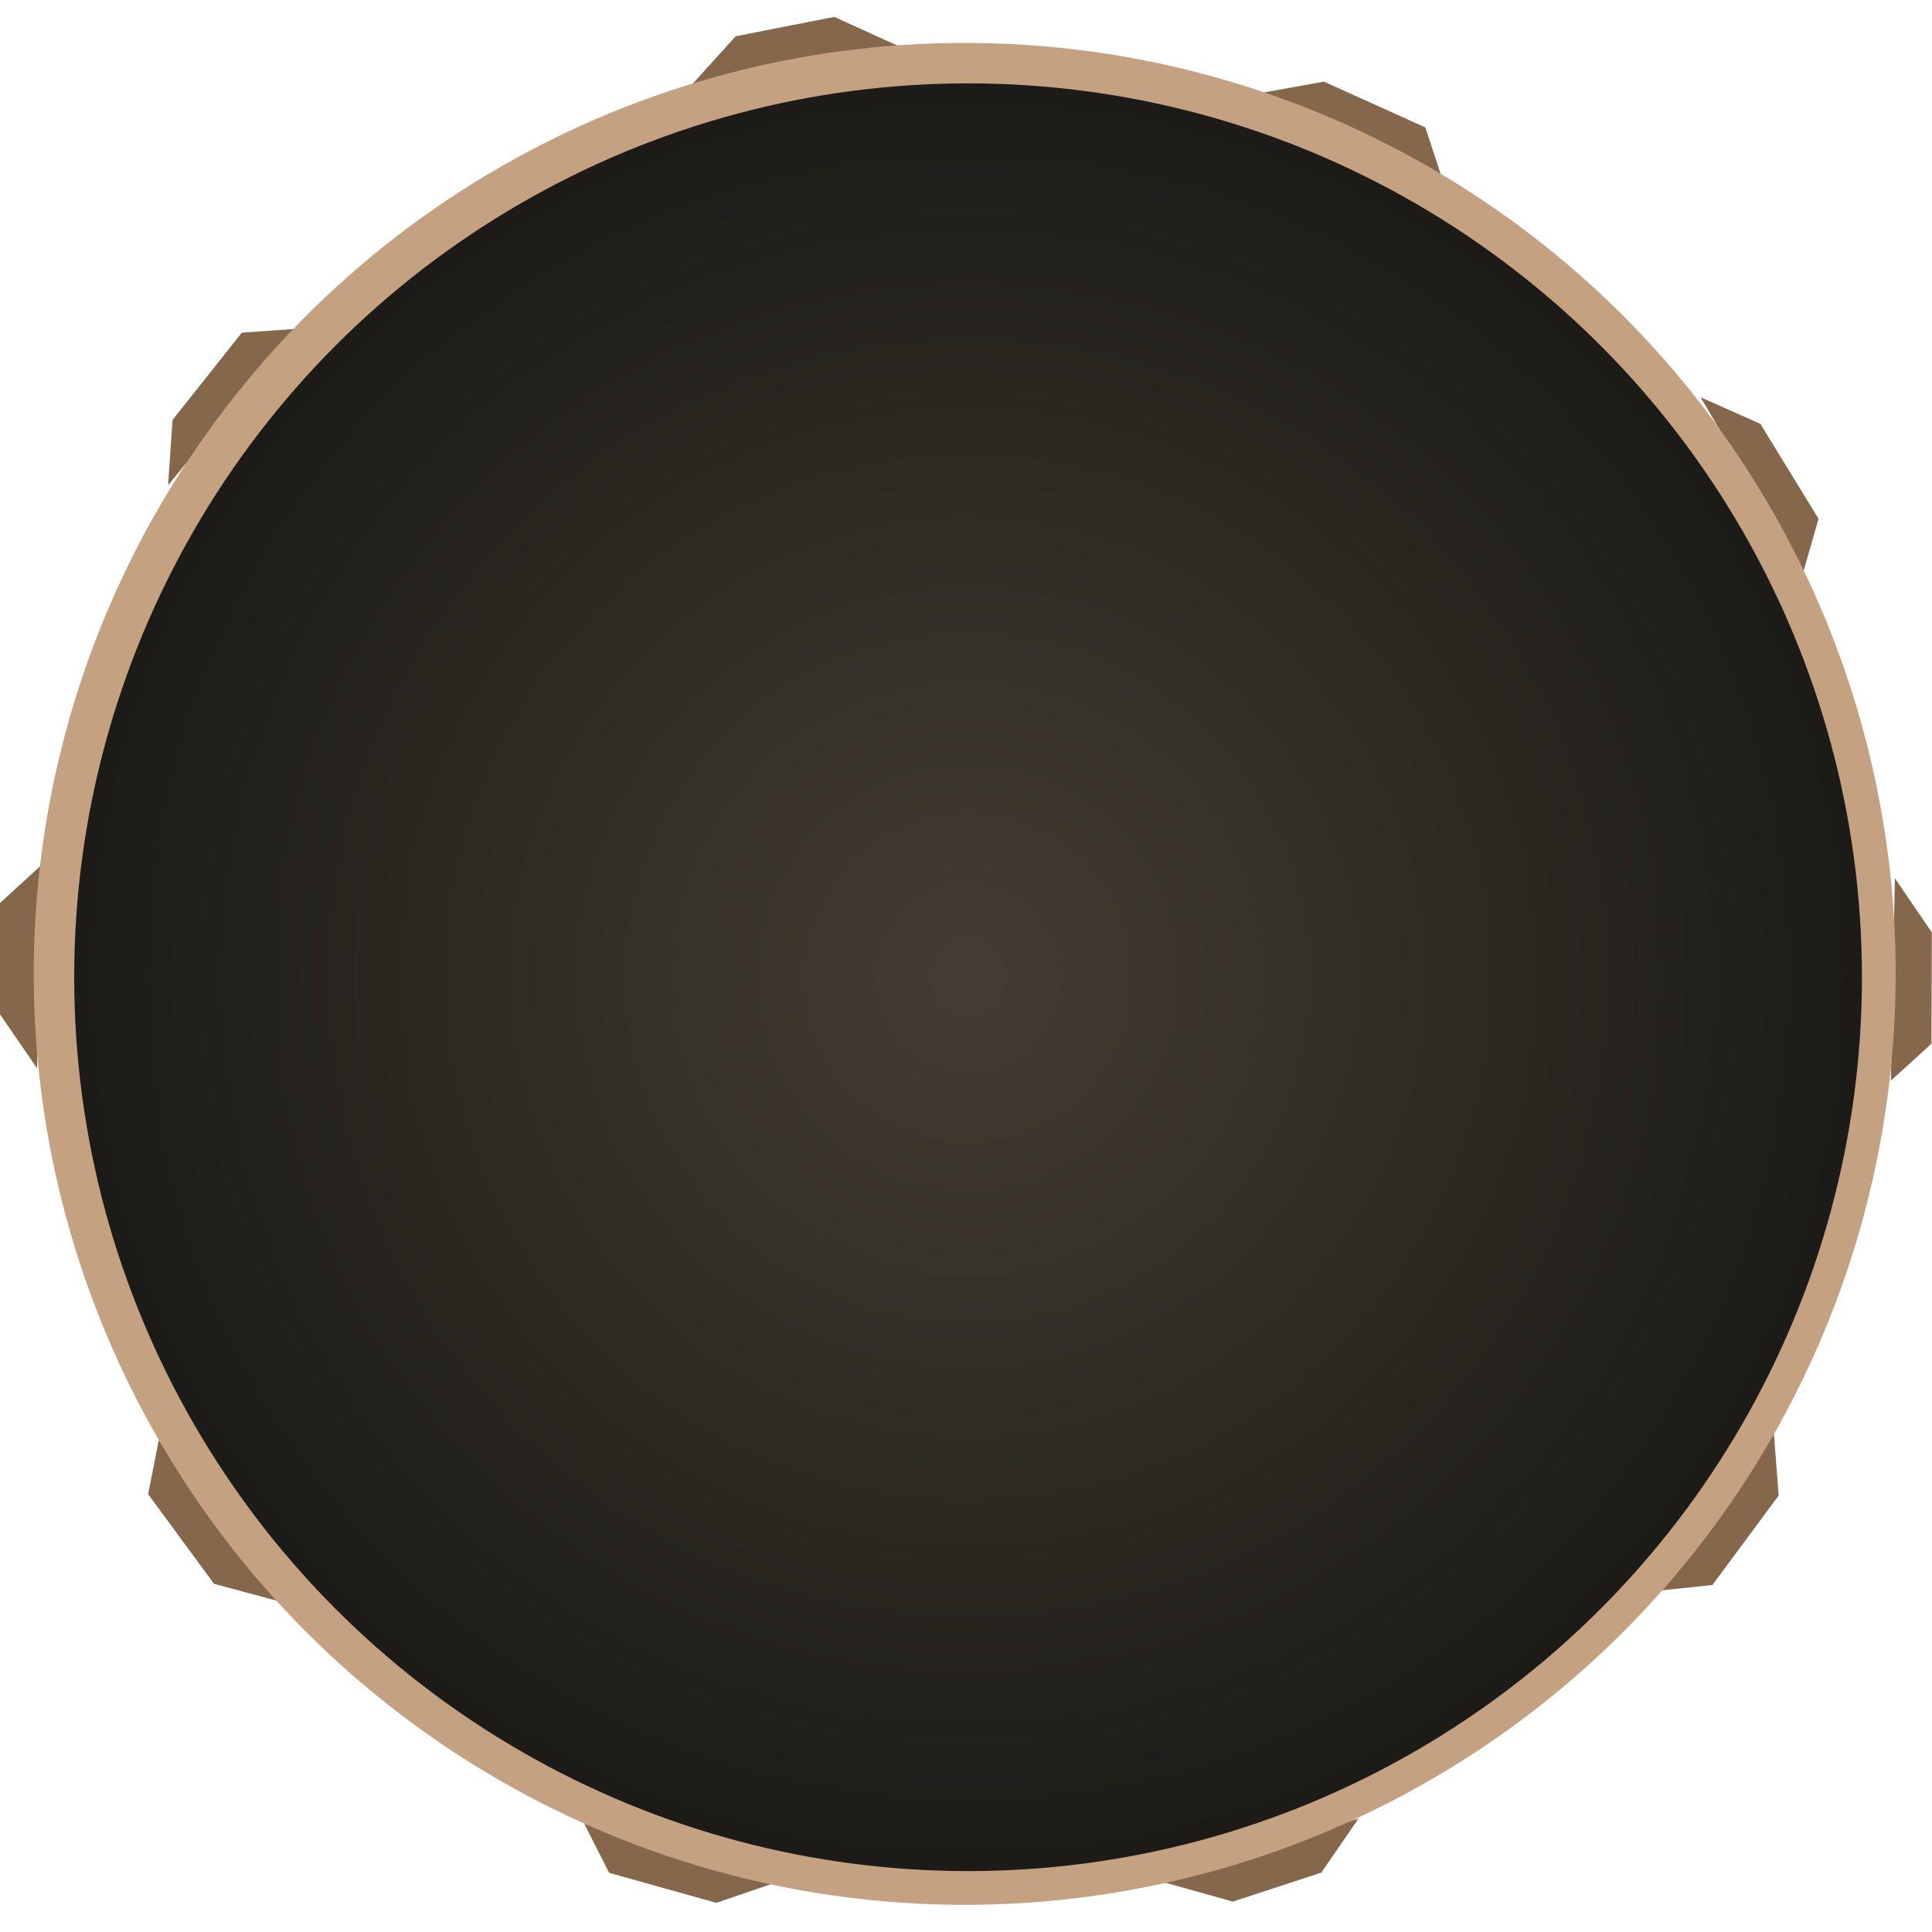 <svg width="286" height="286" viewBox="0 0 286 286" fill="none" xmlns="http://www.w3.org/2000/svg">
<path d="M0 133.679L5.992 128.186L5.493 158.145L0 150.156V133.679Z" fill="#85674C"/>
<path d="M21.928 221.18L23.505 213.206L43 237.5L31.684 234.459L21.928 221.18Z" fill="#85674C"/>
<path d="M90.175 277.243L86.499 269.994L115.217 278.543L106.044 281.681L90.175 277.243Z" fill="#85674C"/>
<path d="M182.5 281.5L170 278L201.093 269.22L195.599 277.208L182.5 281.5Z" fill="#85674C"/>
<path d="M253.493 234.632L245.409 235.48L262.5 211L263.299 221.39L253.493 234.632Z" fill="#85674C"/>
<path d="M285.918 154.5L279.908 159.973L280.507 130.015L285.973 138.023L285.918 154.5Z" fill="#85674C"/>
<path d="M269.207 76.799L266.967 84.612L251.741 58.806L260.598 62.749L269.207 76.799Z" fill="#85674C"/>
<path d="M211.001 18.868L213.54 26.59L186.443 13.802L195.985 12.085L211.001 18.868Z" fill="#85674C"/>
<path d="M123.5 2.5L134.5 7.5L102 13L108.895 5.371L123.5 2.5Z" fill="#85674C"/>
<path d="M35.789 49.252L43.897 48.674L24.884 71.832L25.547 62.16L35.789 49.252Z" fill="#85674C"/>
<circle cx="142.807" cy="144.164" r="137.813" fill="#C4A180"/>
<circle cx="143.306" cy="144.663" r="132.321" fill="url(#paint0_radial_57_14524)"/>
<defs>
<radialGradient id="paint0_radial_57_14524" cx="0" cy="0" r="1" gradientUnits="userSpaceOnUse" gradientTransform="translate(143.306 144.663) rotate(90) scale(132.321)">
<stop stop-color="#443D33"/>
<stop offset="1" stop-color="#1C1B17"/>
</radialGradient>
</defs>
</svg>
